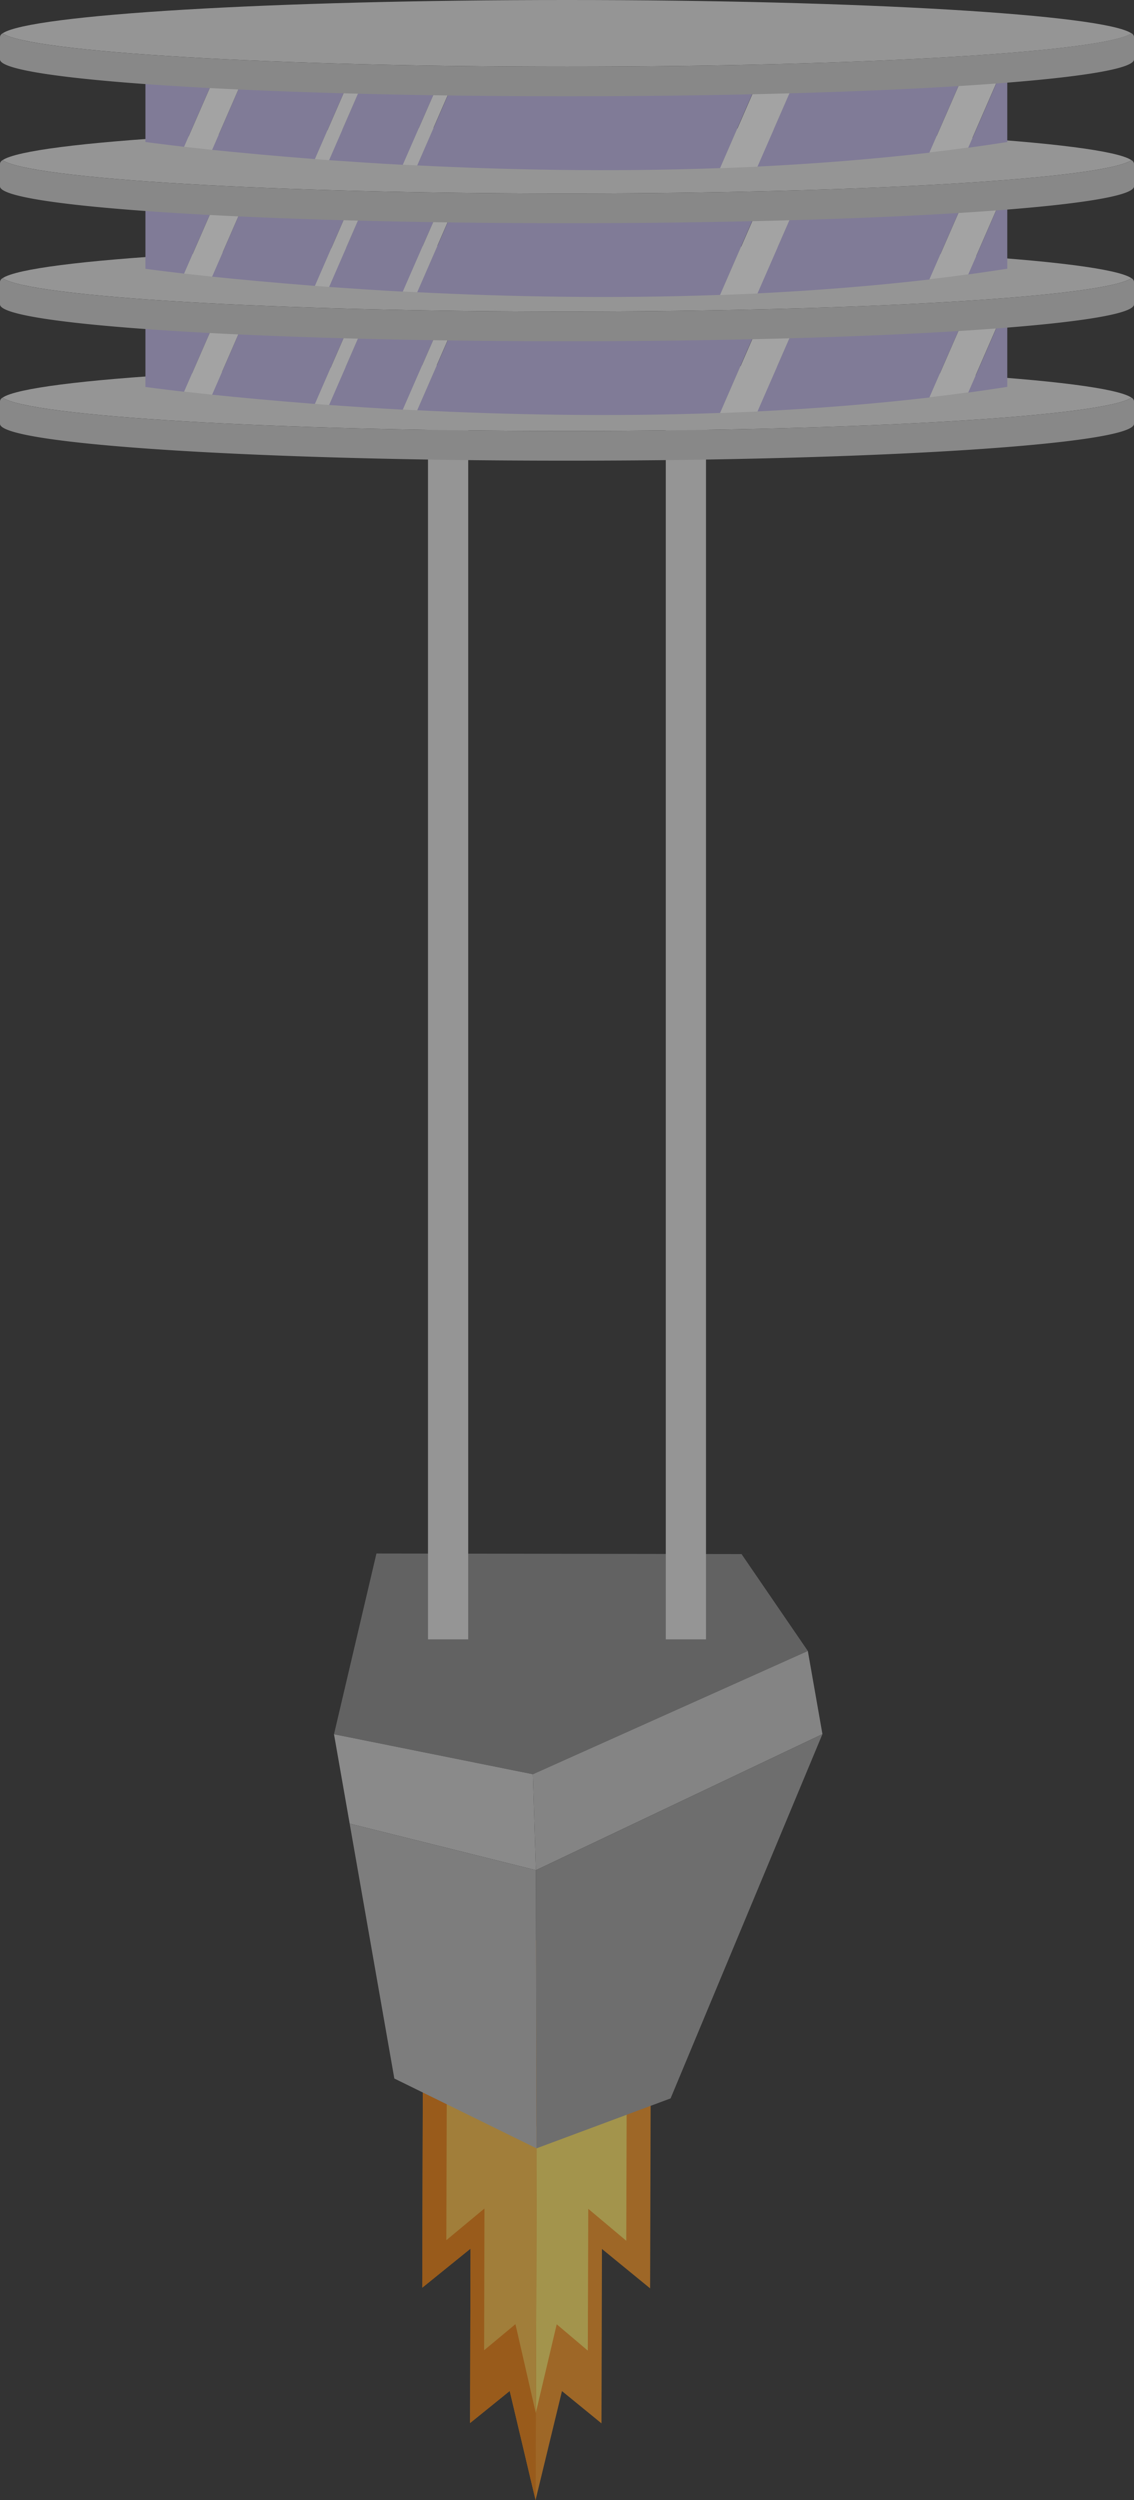 <svg id="Layer_1" data-name="Layer 1" xmlns="http://www.w3.org/2000/svg" viewBox="0 0 97 213.72"><rect x="0" y="0" width="97" height="213.72" fill="#333333" stroke="none"/><defs><style>.cls-1{opacity:0.55;}.cls-2{fill:#f6921e;}.cls-3{fill:#ffe461;}.cls-4{fill:#ed7c08;}.cls-5{fill:#fbbb40;}.cls-6{fill:#898989;}.cls-7{fill:#d1d1d1;}.cls-8{fill:#c6c6c6;}.cls-9{fill:#bababa;}.cls-10{fill:#9e9e9e;}.cls-11{fill:#e5e5e5;}.cls-12{fill:#cecece;}.cls-13{fill:#c0b6ea;}.cls-14{fill:#fff;}</style></defs><title>edificio5</title><g class="cls-1"><polygon class="cls-2" points="40.25 192.22 40.21 207.13 43.6 204.39 45.81 213.72 48.07 204.4 51.45 207.16 51.49 192.25 55.61 195.62 55.67 173.89 45.9 181.78 36.18 173.84 36.12 195.56 40.25 192.22"/><polygon class="cls-3" points="41.44 188.79 41.41 200.91 44.09 198.68 45.83 206.27 47.62 198.69 50.28 200.94 50.32 188.82 53.57 191.55 53.62 173.88 45.9 180.3 38.23 173.84 38.18 191.5 41.44 188.79"/><ellipse class="cls-2" cx="-594.11" cy="1565.79" rx="7.92" ry="9.74" transform="translate(-1518.17 -424.7) rotate(-89.84)"/><polygon class="cls-4" points="40.21 207.13 43.6 204.39 45.81 213.72 45.82 213.69 45.91 181.77 45.9 181.78 36.18 173.84 36.12 195.56 40.25 192.22 40.21 207.13"/><polygon class="cls-5" points="41.41 200.91 44.09 198.68 45.83 206.27 45.84 206.24 45.91 180.29 45.9 180.3 38.23 173.84 38.18 191.5 41.44 188.79 41.41 200.91"/><path class="cls-4" d="M-594.14,1573.7h0l0-15.83h0c-5.38,0-9.75,3.52-9.77,7.89S-599.52,1573.69-594.14,1573.7Z" transform="translate(640.04 -1391.92)"/><polygon class="cls-6" points="32.2 132.8 63.43 132.85 69.1 141.13 45.58 151.67 28.57 148.25 32.2 132.8"/><polygon class="cls-7" points="28.57 148.25 29.91 155.89 45.84 159.87 45.58 151.67 28.57 148.25"/><polygon class="cls-8" points="69.1 141.13 70.35 148.24 45.84 159.87 45.58 151.67 69.1 141.13"/><polygon class="cls-9" points="29.91 155.89 33.73 177.68 45.89 183.65 45.84 159.87 29.91 155.89"/><polygon class="cls-10" points="45.84 159.87 70.35 148.24 57.36 179.38 45.89 183.65 45.84 159.87"/><rect class="cls-11" x="56.95" y="36.44" width="3.44" height="103.7"/><rect class="cls-11" x="36.61" y="36.44" width="3.44" height="103.7"/><path class="cls-11" d="M-591.54,1428.76c25.22,0,45.93-1.25,48.28-2.85-2.34-1.6-23.06-2.85-48.28-2.85s-45.93,1.25-48.28,2.85C-637.47,1427.51-616.75,1428.76-591.54,1428.76Z" transform="translate(640.04 -1391.92)"/><path class="cls-12" d="M-591.54,1428.76c-25.22,0-45.93-1.25-48.28-2.85a0.41,0.41,0,0,0-.22.3v1.94c0,1.74,21.71,3.15,48.5,3.15s48.5-1.41,48.5-3.15v-1.94a0.41,0.41,0,0,0-.22-0.3C-545.6,1427.51-566.32,1428.76-591.54,1428.76Z" transform="translate(640.04 -1391.92)"/><path class="cls-13" d="M-609,1419.88l-2.9,6.66c2,0.14,4.08.28,6.32,0.4l3.08-7.05H-609Z" transform="translate(640.04 -1391.92)"/><path class="cls-13" d="M-619.38,1419.88l-2.52,5.78c2.34,0.24,5.32.52,8.8,0.79l2.86-6.57h-9.14Z" transform="translate(640.04 -1391.92)"/><path class="cls-13" d="M-627.6,1419.88V1425s1.18,0.16,3.31.41l2.41-5.52h-5.71Z" transform="translate(640.04 -1391.92)"/><path class="cls-13" d="M-601.25,1419.88l-3.1,7.11c7.62,0.38,16.54.57,25.9,0.23l3.2-7.35h-26Z" transform="translate(640.04 -1391.92)"/><path class="cls-13" d="M-572.11,1419.88l-3.15,7.21c4.86-.24,9.8-0.62,14.72-1.19l2.62-6h-14.19Z" transform="translate(640.04 -1391.92)"/><path class="cls-13" d="M-557.22,1425.48q1.67-.23,3.34-0.49v-5.11h-0.9Z" transform="translate(640.04 -1391.92)"/><path class="cls-14" d="M-621.88,1419.88l-2.41,5.52,2.39,0.26,2.52-5.78h-2.5Z" transform="translate(640.04 -1391.92)"/><path class="cls-14" d="M-610.24,1419.88l-2.86,6.57,1.21,0.09,2.9-6.66h-1.25Z" transform="translate(640.04 -1391.92)"/><path class="cls-14" d="M-602.5,1419.88l-3.08,7.05,1.22,0.06,3.1-7.11h-1.25Z" transform="translate(640.04 -1391.92)"/><path class="cls-14" d="M-575.24,1419.88l-3.2,7.35,3.19-.13,3.15-7.21h-3.13Z" transform="translate(640.04 -1391.92)"/><path class="cls-14" d="M-557.91,1419.88l-2.62,6q1.66-.19,3.31-0.42l2.44-5.6h-3.13Z" transform="translate(640.04 -1391.92)"/><path class="cls-11" d="M-591.54,1418.55c25.22,0,45.93-1.25,48.28-2.85-2.34-1.6-23.06-2.85-48.28-2.85s-45.93,1.25-48.28,2.85C-637.47,1417.3-616.75,1418.55-591.54,1418.55Z" transform="translate(640.04 -1391.92)"/><path class="cls-12" d="M-591.54,1418.55c-25.22,0-45.93-1.25-48.28-2.85a0.41,0.41,0,0,0-.22.3v1.94c0,1.74,21.71,3.15,48.5,3.15s48.5-1.41,48.5-3.15V1416a0.41,0.41,0,0,0-.22-0.3C-545.6,1417.3-566.32,1418.55-591.54,1418.55Z" transform="translate(640.04 -1391.92)"/><path class="cls-13" d="M-609,1409.79l-2.9,6.66c2,0.14,4.08.28,6.32,0.4l3.08-7.05H-609Z" transform="translate(640.04 -1391.92)"/><path class="cls-13" d="M-619.38,1409.79l-2.52,5.78c2.34,0.24,5.32.52,8.8,0.79l2.86-6.57h-9.14Z" transform="translate(640.04 -1391.92)"/><path class="cls-13" d="M-627.6,1409.79v5.11s1.18,0.16,3.31.41l2.41-5.52h-5.71Z" transform="translate(640.04 -1391.92)"/><path class="cls-13" d="M-601.25,1409.79l-3.1,7.11c7.62,0.38,16.54.57,25.9,0.23l3.2-7.35h-26Z" transform="translate(640.04 -1391.92)"/><path class="cls-13" d="M-572.11,1409.79l-3.15,7.21c4.86-.24,9.8-0.62,14.72-1.19l2.62-6h-14.19Z" transform="translate(640.04 -1391.92)"/><path class="cls-13" d="M-557.22,1415.38q1.67-.23,3.34-0.49v-5.11h-0.9Z" transform="translate(640.04 -1391.92)"/><path class="cls-14" d="M-621.88,1409.79l-2.41,5.52,2.39,0.26,2.52-5.78h-2.5Z" transform="translate(640.04 -1391.92)"/><path class="cls-14" d="M-610.24,1409.79l-2.86,6.57,1.21,0.09,2.9-6.66h-1.25Z" transform="translate(640.04 -1391.92)"/><path class="cls-14" d="M-602.5,1409.79l-3.08,7.05,1.22,0.06,3.1-7.11h-1.25Z" transform="translate(640.04 -1391.92)"/><path class="cls-14" d="M-575.24,1409.79l-3.2,7.35,3.19-.13,3.15-7.21h-3.13Z" transform="translate(640.04 -1391.92)"/><path class="cls-14" d="M-557.91,1409.79l-2.62,6q1.66-.19,3.31-0.42l2.44-5.6h-3.13Z" transform="translate(640.04 -1391.92)"/><path class="cls-11" d="M-591.54,1408.46c25.22,0,45.93-1.25,48.28-2.85-2.34-1.6-23.06-2.85-48.28-2.85s-45.93,1.25-48.28,2.85C-637.47,1407.21-616.75,1408.46-591.54,1408.46Z" transform="translate(640.04 -1391.92)"/><path class="cls-12" d="M-591.54,1408.46c-25.22,0-45.93-1.25-48.28-2.85a0.41,0.41,0,0,0-.22.3v1.94c0,1.74,21.71,3.15,48.5,3.15s48.5-1.41,48.5-3.15v-1.94a0.41,0.41,0,0,0-.22-0.3C-545.6,1407.21-566.32,1408.46-591.54,1408.46Z" transform="translate(640.04 -1391.92)"/><path class="cls-13" d="M-609,1398.95l-2.9,6.66c2,0.14,4.08.28,6.32,0.4l3.08-7.05H-609Z" transform="translate(640.04 -1391.92)"/><path class="cls-13" d="M-619.38,1398.95l-2.52,5.78c2.34,0.24,5.32.52,8.8,0.79l2.86-6.57h-9.14Z" transform="translate(640.04 -1391.92)"/><path class="cls-13" d="M-627.6,1398.95v5.11s1.18,0.16,3.31.41l2.41-5.52h-5.71Z" transform="translate(640.04 -1391.92)"/><path class="cls-13" d="M-601.25,1398.95l-3.1,7.11c7.62,0.38,16.54.57,25.9,0.23l3.2-7.35h-26Z" transform="translate(640.04 -1391.92)"/><path class="cls-13" d="M-572.11,1398.95l-3.15,7.21c4.86-.24,9.8-0.62,14.72-1.19l2.62-6h-14.19Z" transform="translate(640.04 -1391.92)"/><path class="cls-13" d="M-557.22,1404.55q1.67-.23,3.34-0.49v-5.11h-0.9Z" transform="translate(640.04 -1391.92)"/><path class="cls-14" d="M-621.88,1398.95l-2.41,5.52,2.39,0.26,2.52-5.78h-2.5Z" transform="translate(640.04 -1391.92)"/><path class="cls-14" d="M-610.24,1398.95l-2.86,6.57,1.21,0.09,2.9-6.66h-1.25Z" transform="translate(640.04 -1391.92)"/><path class="cls-14" d="M-602.5,1398.95l-3.08,7.05,1.22,0.06,3.1-7.11h-1.25Z" transform="translate(640.04 -1391.92)"/><path class="cls-14" d="M-575.24,1398.95l-3.2,7.35,3.19-.13,3.15-7.21h-3.13Z" transform="translate(640.04 -1391.92)"/><path class="cls-14" d="M-557.91,1398.95l-2.62,6q1.66-.19,3.31-0.42l2.44-5.6h-3.13Z" transform="translate(640.04 -1391.92)"/><path class="cls-11" d="M-591.54,1397.62c25.22,0,45.93-1.25,48.28-2.85-2.34-1.6-23.06-2.85-48.28-2.85s-45.93,1.25-48.28,2.85C-637.47,1396.37-616.75,1397.62-591.54,1397.62Z" transform="translate(640.04 -1391.92)"/><path class="cls-12" d="M-591.54,1397.62c-25.22,0-45.93-1.25-48.28-2.85a0.41,0.41,0,0,0-.22.3V1397c0,1.74,21.71,3.15,48.5,3.15s48.5-1.41,48.5-3.15v-1.94a0.41,0.41,0,0,0-.22-0.3C-545.6,1396.37-566.32,1397.62-591.54,1397.62Z" transform="translate(640.04 -1391.92)"/></g></svg>